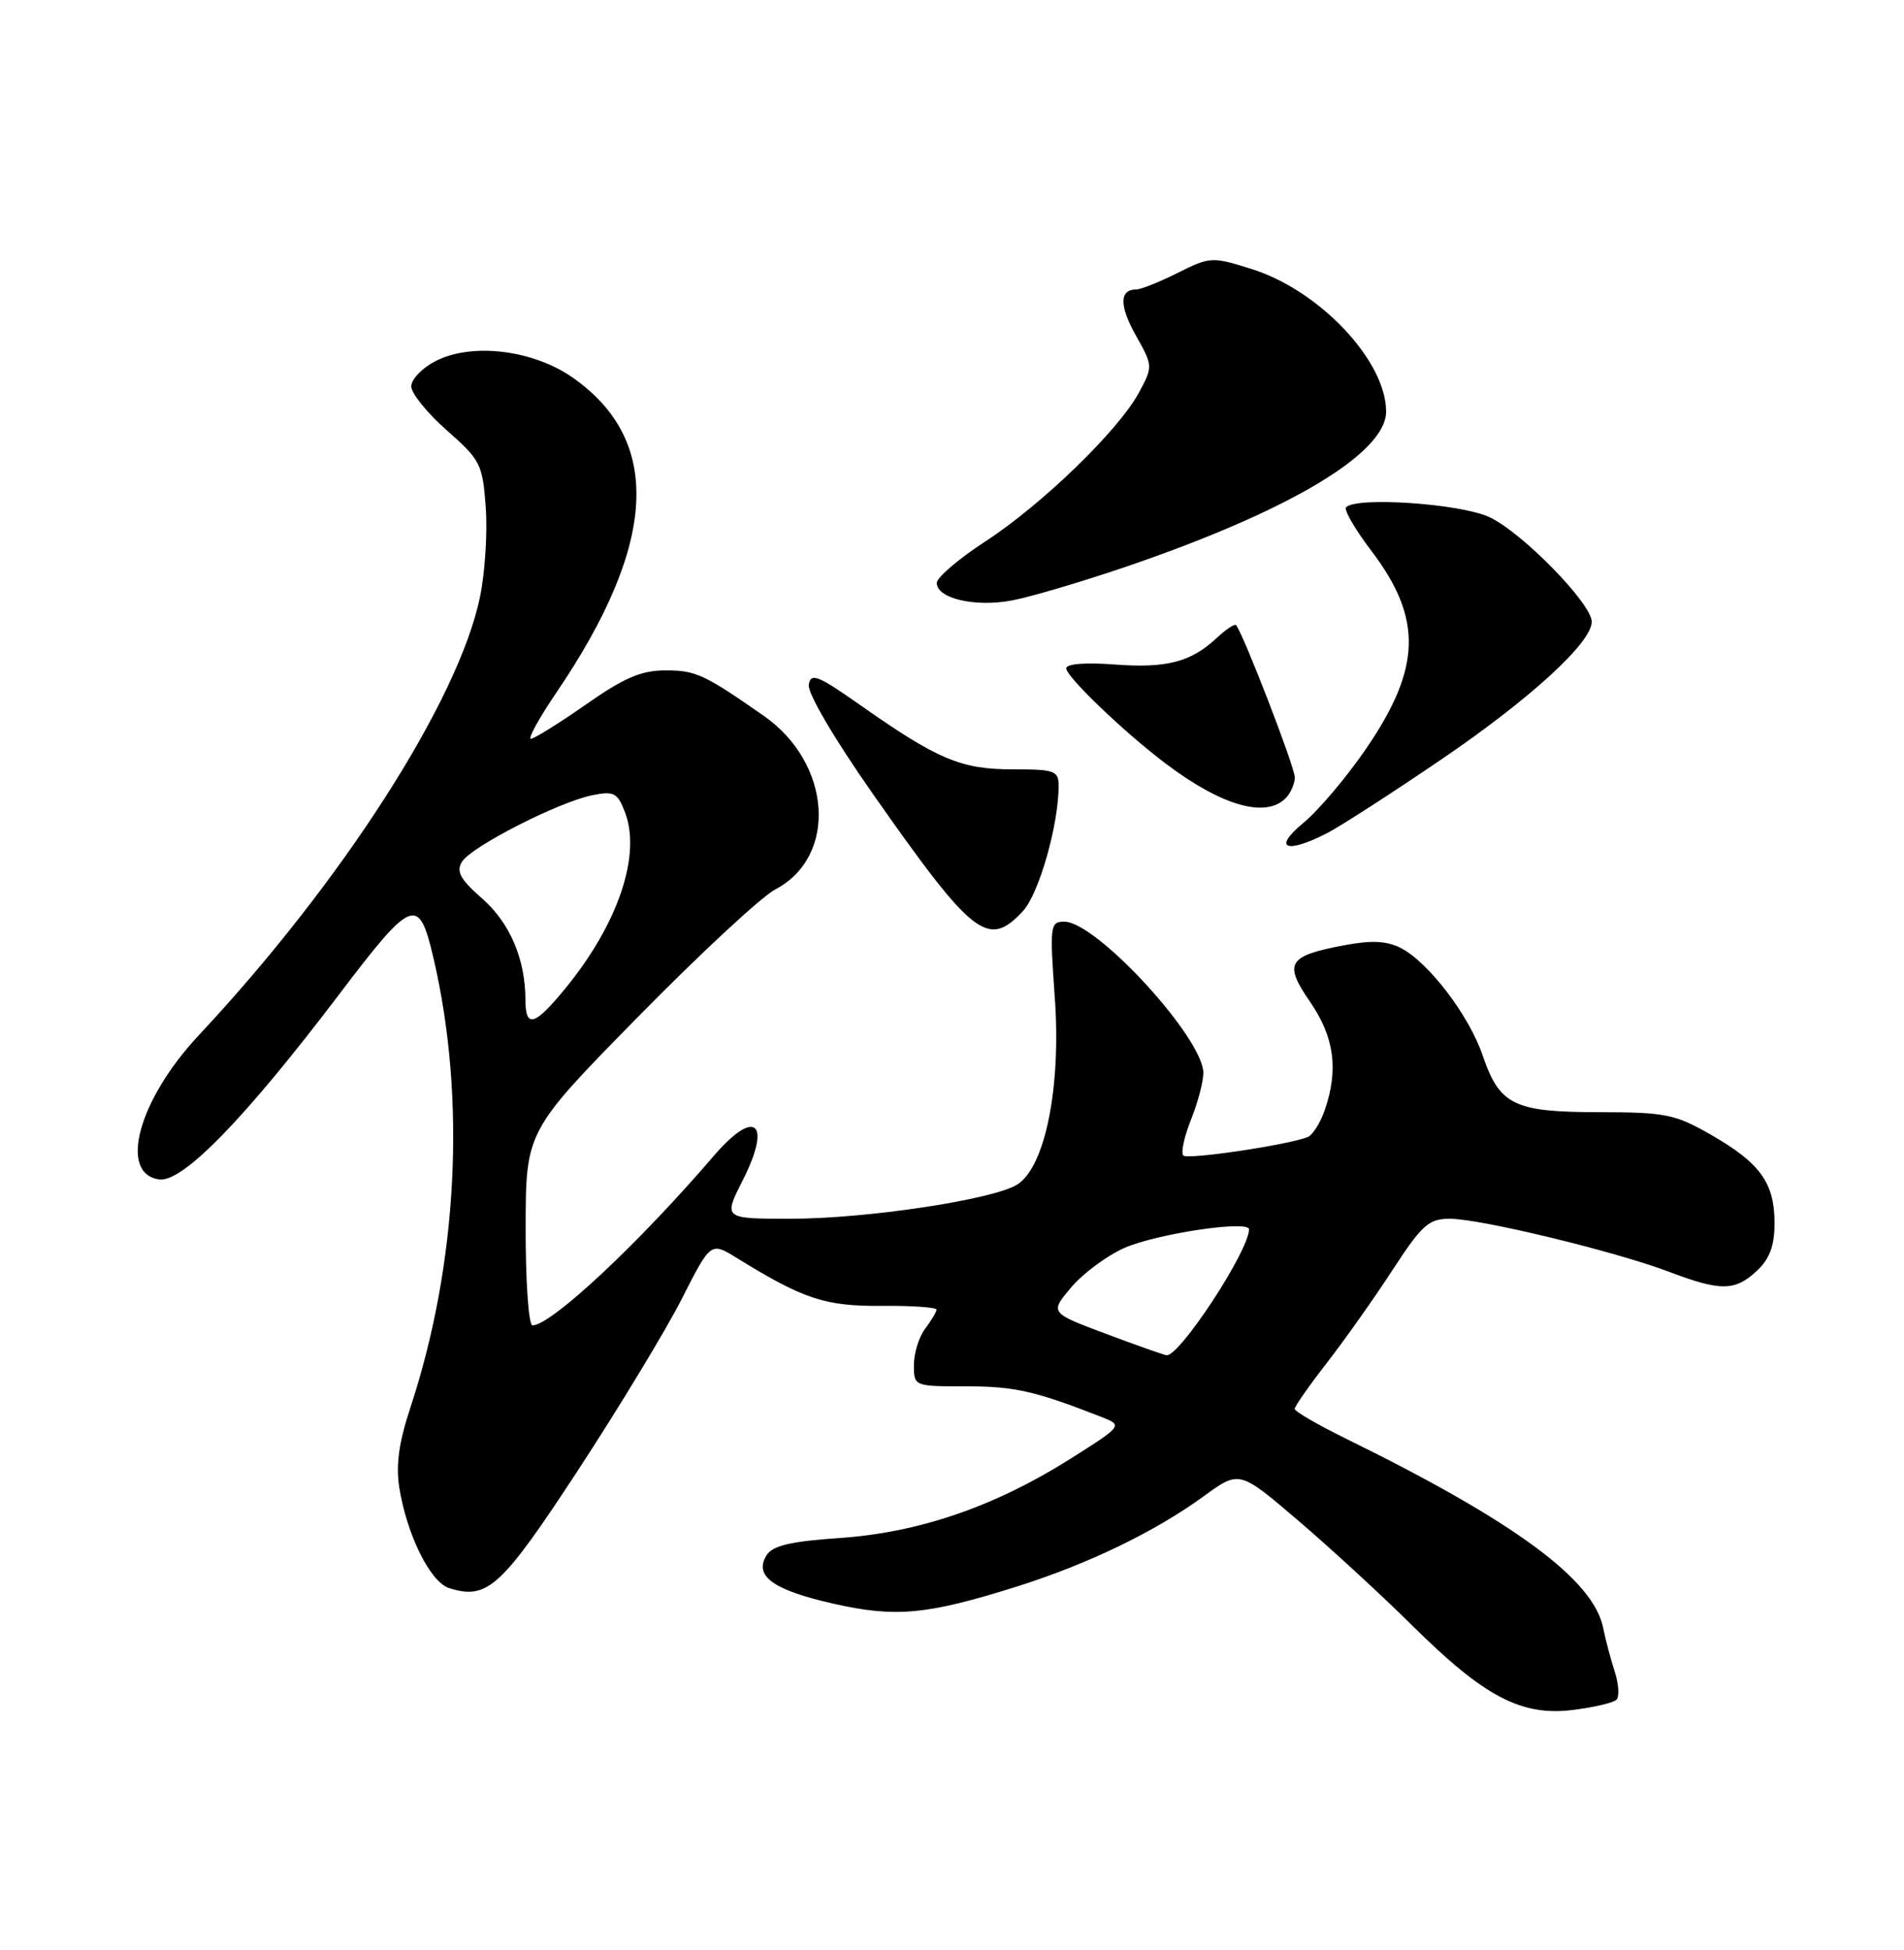<?xml version="1.0" encoding="UTF-8" standalone="no"?>
<!DOCTYPE svg PUBLIC "-//W3C//DTD SVG 1.1//EN" "http://www.w3.org/Graphics/SVG/1.1/DTD/svg11.dtd" >
<svg xmlns="http://www.w3.org/2000/svg" xmlns:xlink="http://www.w3.org/1999/xlink" version="1.1" viewBox="0 0 250 256">
 <g >
 <path fill="currentColor"
d=" M 212.24 223.15 C 212.65 222.75 212.55 221.09 212.02 219.46 C 211.49 217.83 210.81 215.25 210.50 213.72 C 209.24 207.38 198.85 199.73 176.75 188.88 C 173.04 187.06 170.00 185.30 170.00 184.96 C 170.00 184.62 171.92 181.88 174.26 178.87 C 176.60 175.85 180.48 170.37 182.87 166.69 C 186.72 160.79 187.60 160.00 190.37 160.00 C 194.38 160.00 212.10 164.29 219.11 166.95 C 225.93 169.54 227.81 169.52 230.69 166.83 C 232.38 165.24 233.00 163.54 233.00 160.55 C 233.00 155.30 231.11 152.68 224.68 148.99 C 219.94 146.27 218.70 146.02 209.97 146.01 C 198.77 146.00 196.90 145.08 194.67 138.54 C 192.89 133.31 187.59 126.36 183.97 124.48 C 182.11 123.52 180.14 123.42 176.58 124.08 C 169.08 125.49 168.50 126.42 172.02 131.53 C 175.21 136.17 175.78 140.45 173.93 145.77 C 173.34 147.46 172.33 149.04 171.68 149.29 C 168.89 150.35 155.93 152.27 155.37 151.70 C 155.03 151.36 155.48 149.26 156.37 147.02 C 157.27 144.79 158.00 142.02 158.00 140.86 C 158.00 136.28 143.96 121.00 139.75 121.00 C 137.88 121.00 137.82 121.48 138.50 131.01 C 139.34 142.72 137.24 153.17 133.58 155.50 C 130.46 157.48 113.81 160.00 103.81 160.00 C 94.97 160.00 94.97 160.00 97.52 154.96 C 101.39 147.31 99.15 145.42 93.72 151.75 C 83.77 163.34 72.36 174.00 69.91 174.00 C 69.41 174.00 69.01 168.26 69.02 161.25 C 69.04 148.50 69.04 148.50 83.77 133.50 C 91.87 125.25 99.98 117.72 101.79 116.77 C 110.02 112.46 109.21 100.21 100.29 93.98 C 92.48 88.53 91.35 88.01 87.43 88.01 C 84.22 88.00 81.99 88.95 76.93 92.49 C 73.39 94.96 70.15 96.98 69.71 96.99 C 69.28 97.00 70.78 94.27 73.05 90.93 C 86.30 71.41 87.02 57.88 75.24 49.60 C 70.00 45.92 61.94 44.94 57.16 47.42 C 55.42 48.32 54.00 49.80 54.00 50.72 C 54.00 51.64 56.10 54.24 58.67 56.50 C 63.10 60.40 63.37 60.93 63.78 66.63 C 64.02 69.94 63.68 75.23 63.02 78.39 C 60.20 91.99 44.90 115.82 26.11 135.90 C 18.19 144.36 15.51 154.08 20.90 154.84 C 23.97 155.27 32.12 146.90 44.45 130.65 C 54.18 117.82 54.99 117.51 56.92 125.80 C 61.23 144.24 60.11 165.92 53.87 184.84 C 52.37 189.37 51.96 192.37 52.43 195.30 C 53.42 201.50 56.50 207.71 58.97 208.49 C 63.99 210.08 65.82 208.41 75.94 192.95 C 81.33 184.70 87.45 174.60 89.53 170.50 C 93.32 163.04 93.32 163.04 96.73 165.14 C 105.48 170.55 108.35 171.50 115.75 171.44 C 119.74 171.40 122.99 171.63 122.97 171.94 C 122.95 172.25 122.28 173.37 121.47 174.44 C 120.66 175.51 120.00 177.65 120.00 179.19 C 120.00 182.00 120.01 182.00 126.87 182.00 C 133.18 182.00 135.93 182.62 144.49 185.97 C 147.48 187.13 147.48 187.13 140.49 191.55 C 130.63 197.77 120.69 201.19 110.30 201.91 C 103.82 202.35 101.45 202.91 100.66 204.17 C 98.96 206.88 101.46 208.72 109.32 210.51 C 117.56 212.39 121.69 212.01 133.50 208.29 C 142.90 205.32 151.68 201.08 158.11 196.39 C 162.73 193.03 162.73 193.03 170.43 199.60 C 174.67 203.22 181.43 209.44 185.46 213.43 C 194.88 222.76 199.75 225.32 206.50 224.49 C 209.25 224.15 211.83 223.55 212.24 223.15 Z  M 134.33 119.59 C 136.42 117.33 139.00 108.27 139.00 103.19 C 139.00 101.18 138.51 101.00 132.96 101.00 C 126.18 101.00 123.14 99.72 113.00 92.60 C 107.37 88.64 106.46 88.28 106.19 89.90 C 106.02 90.99 109.53 96.97 114.55 104.14 C 127.80 123.04 129.73 124.55 134.33 119.59 Z  M 174.30 109.35 C 176.06 108.44 182.80 104.09 189.28 99.68 C 200.93 91.75 209.00 84.36 209.00 81.63 C 209.00 79.23 199.76 69.80 195.52 67.87 C 191.65 66.11 178.15 65.19 176.75 66.59 C 176.42 66.91 177.92 69.50 180.08 72.34 C 186.80 81.20 186.63 87.67 179.40 98.25 C 176.84 102.00 173.12 106.40 171.14 108.03 C 167.04 111.41 168.85 112.16 174.30 109.35 Z  M 168.80 104.80 C 169.46 104.14 170.01 102.90 170.01 102.05 C 170.03 100.76 163.34 83.43 162.31 82.08 C 162.14 81.85 160.98 82.61 159.75 83.76 C 156.37 86.93 153.14 87.76 146.25 87.23 C 142.50 86.95 140.00 87.15 140.00 87.74 C 140.00 88.84 147.59 96.12 153.01 100.21 C 160.36 105.77 166.15 107.45 168.80 104.80 Z  M 147.88 74.39 C 169.28 67.09 182.00 59.50 182.00 54.03 C 182.00 47.39 173.29 38.14 164.38 35.33 C 159.14 33.68 158.91 33.69 154.65 35.82 C 152.25 37.02 149.79 38.00 149.20 38.00 C 146.97 38.00 146.95 40.13 149.14 44.04 C 151.39 48.04 151.39 48.11 149.55 51.53 C 146.89 56.48 136.83 66.23 129.38 71.08 C 125.87 73.36 123.00 75.82 123.00 76.53 C 123.00 78.57 128.01 79.74 132.86 78.83 C 135.28 78.38 142.04 76.38 147.88 74.39 Z  M 145.17 175.09 C 137.84 172.34 137.84 172.34 140.64 169.02 C 142.18 167.19 145.32 164.86 147.62 163.84 C 151.87 161.96 164.00 160.15 164.00 161.39 C 164.00 164.20 154.86 178.13 153.16 177.92 C 152.80 177.87 149.20 176.60 145.17 175.09 Z  M 68.99 131.25 C 68.98 125.91 66.95 121.16 63.31 117.96 C 60.43 115.44 59.87 114.42 60.66 113.13 C 61.89 111.14 73.37 105.28 77.77 104.40 C 80.61 103.83 81.08 104.07 82.06 106.63 C 84.22 112.26 81.16 121.29 74.24 129.75 C 70.18 134.71 69.00 135.04 68.99 131.25 Z "/>
</g>
</svg>